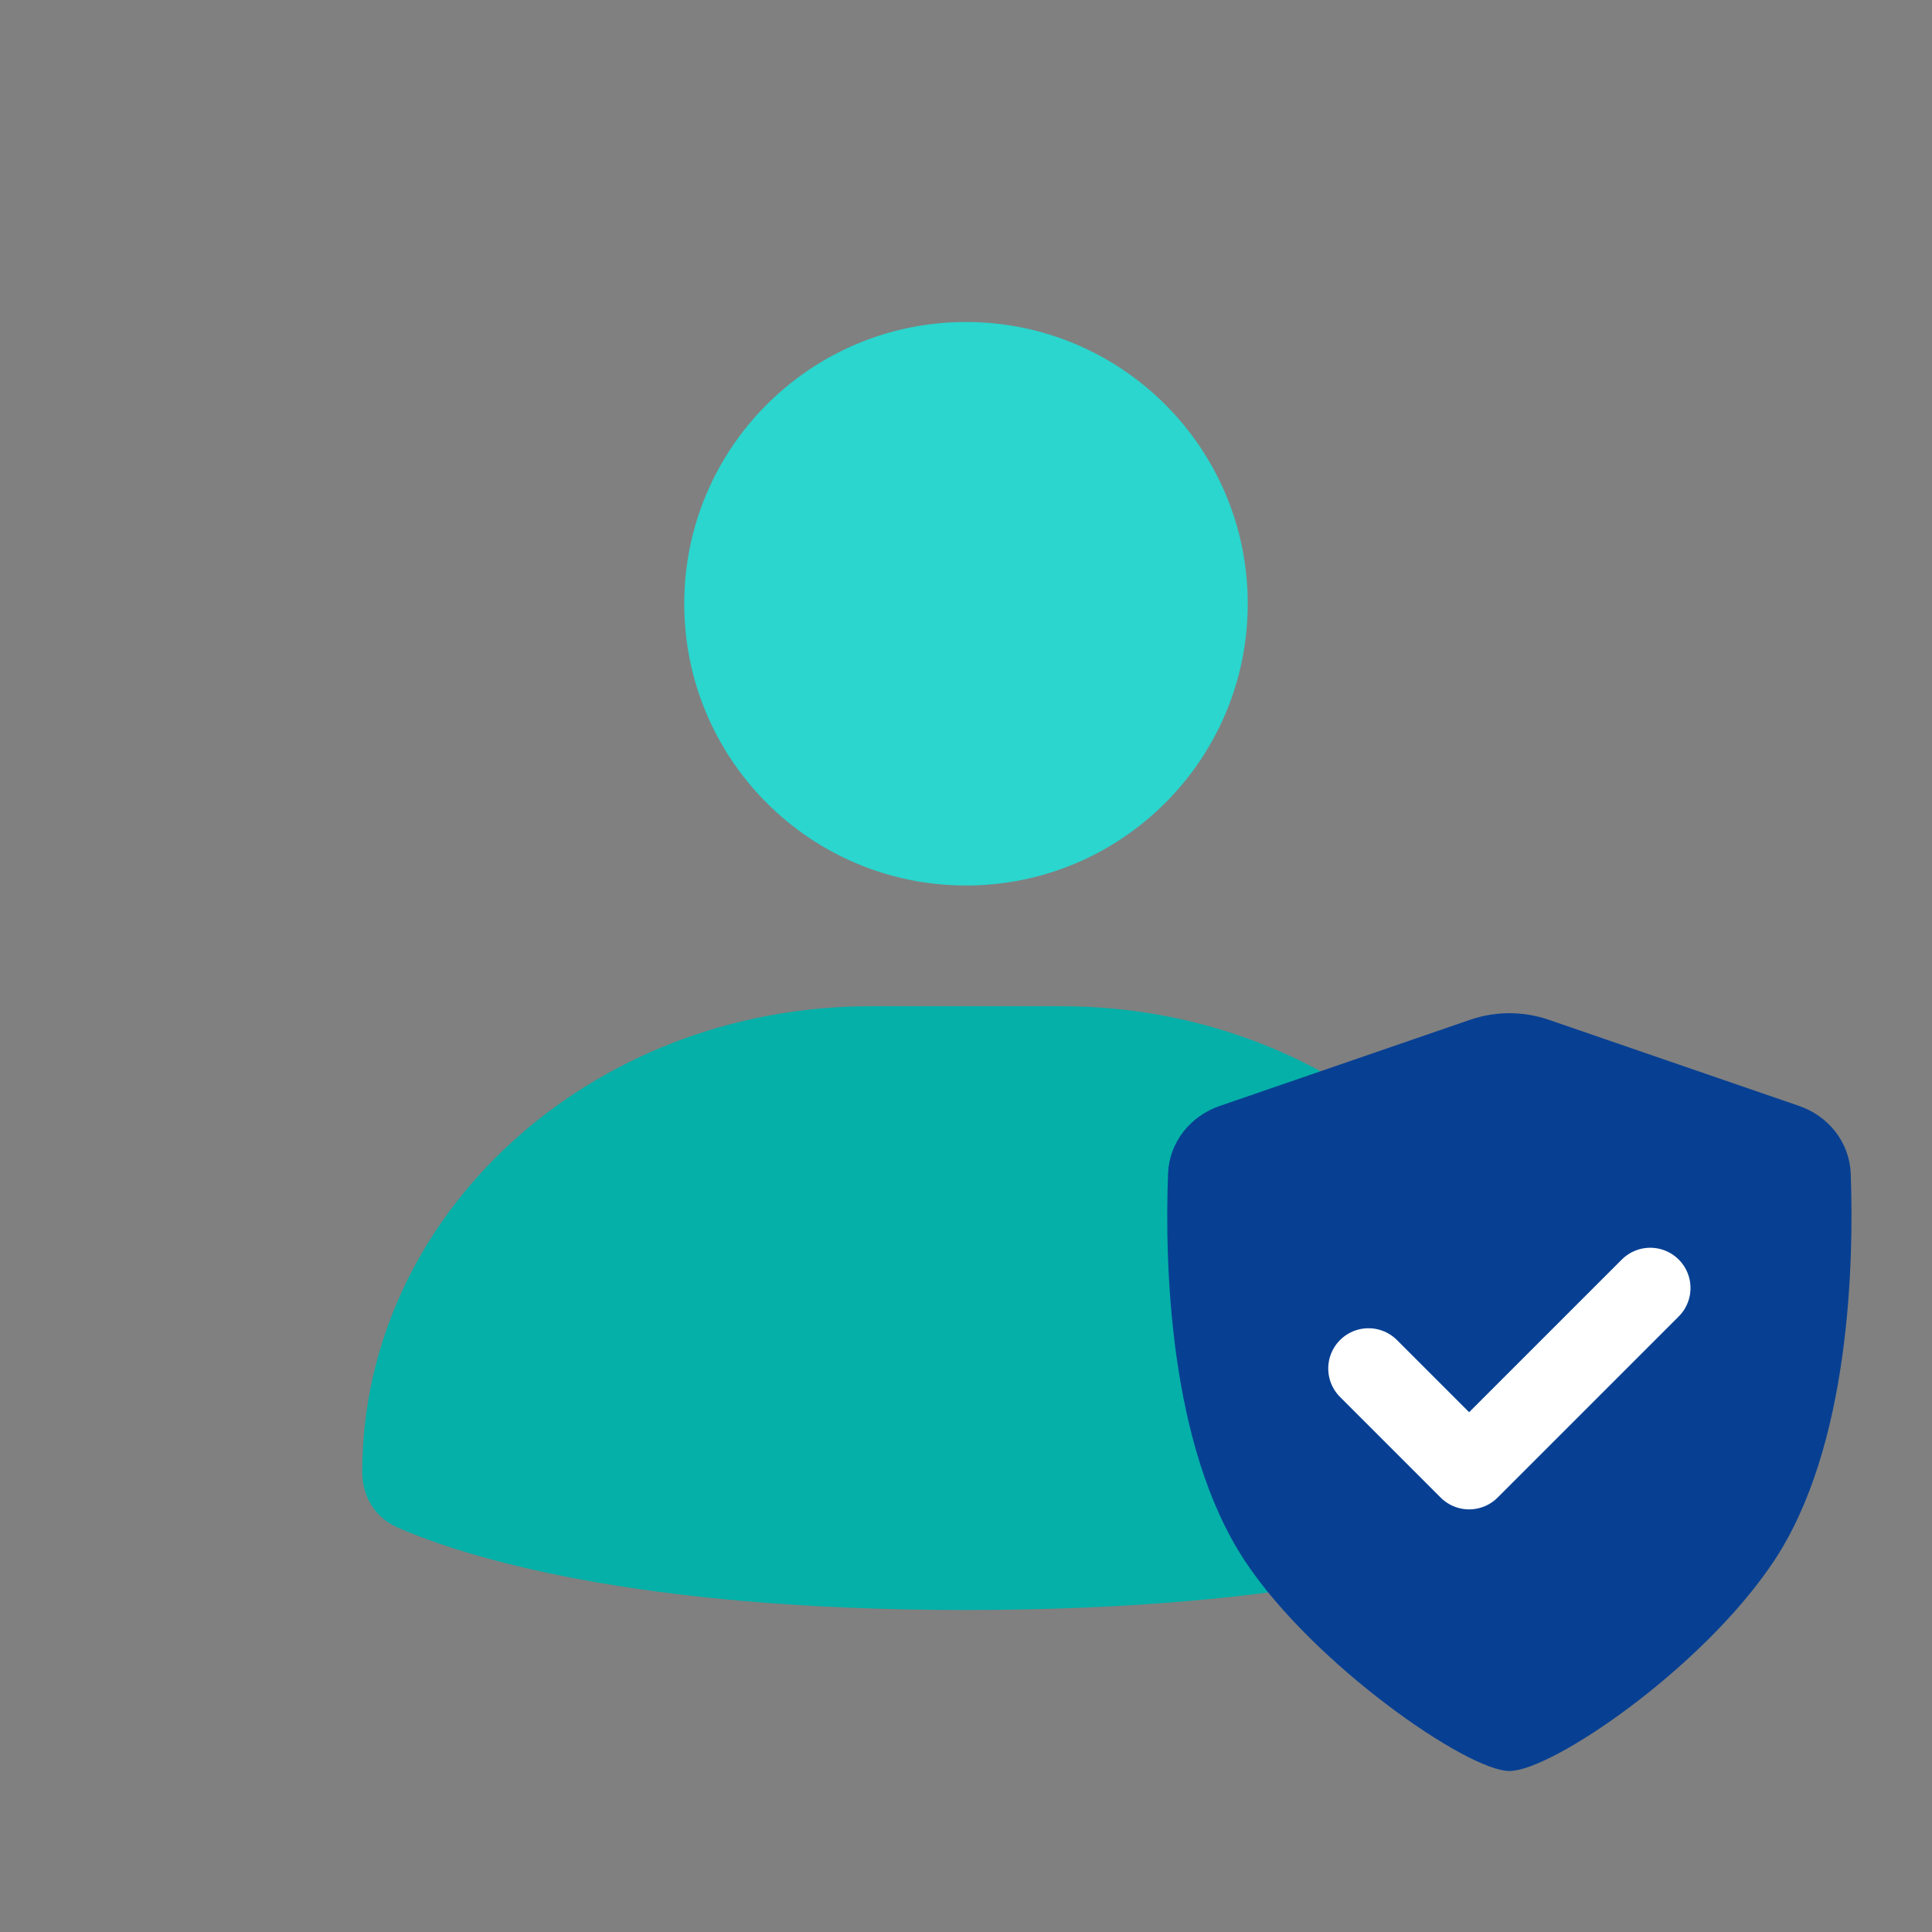 <svg width="48" height="48" viewBox="0 0 48 48" fill="none" xmlns="http://www.w3.org/2000/svg">
<rect x="0" y="0" width="48" height="48" fill="#808080" stroke="none"/>
<path d="M31 15C31 18.866 27.866 22 24 22C20.134 22 17 18.866 17 15C17 11.134 20.134 8 24 8C27.866 8 31 11.134 31 15Z" fill="#2AD6CE"/>
<path d="M9 36.578C9 30.183 14.655 25 21.63 25H26.37C33.345 25 39 30.183 39 36.578C39 37.159 38.698 37.699 38.126 37.949C36.48 38.669 32.311 40 24 40C15.689 40 11.52 38.669 9.874 37.949C9.302 37.699 9 37.159 9 36.578Z" fill="#05B0A8"/>
<path d="M29.02 29.157C29.049 28.382 29.57 27.73 30.303 27.477L36.525 25.336C37.158 25.118 37.845 25.118 38.478 25.336L44.697 27.476C45.432 27.729 45.953 28.384 45.981 29.161C46.061 31.368 45.964 35.949 44.065 38.796C42.286 41.462 38.552 44 37.502 44C36.452 44 32.633 41.347 30.939 38.796C29.031 35.924 28.937 31.357 29.02 29.157Z" fill="#074093"/>
<path d="M34 34L36.5 36.5L41 32" stroke="white" stroke-width="2" stroke-linecap="round" stroke-linejoin="round"/>
</svg>
